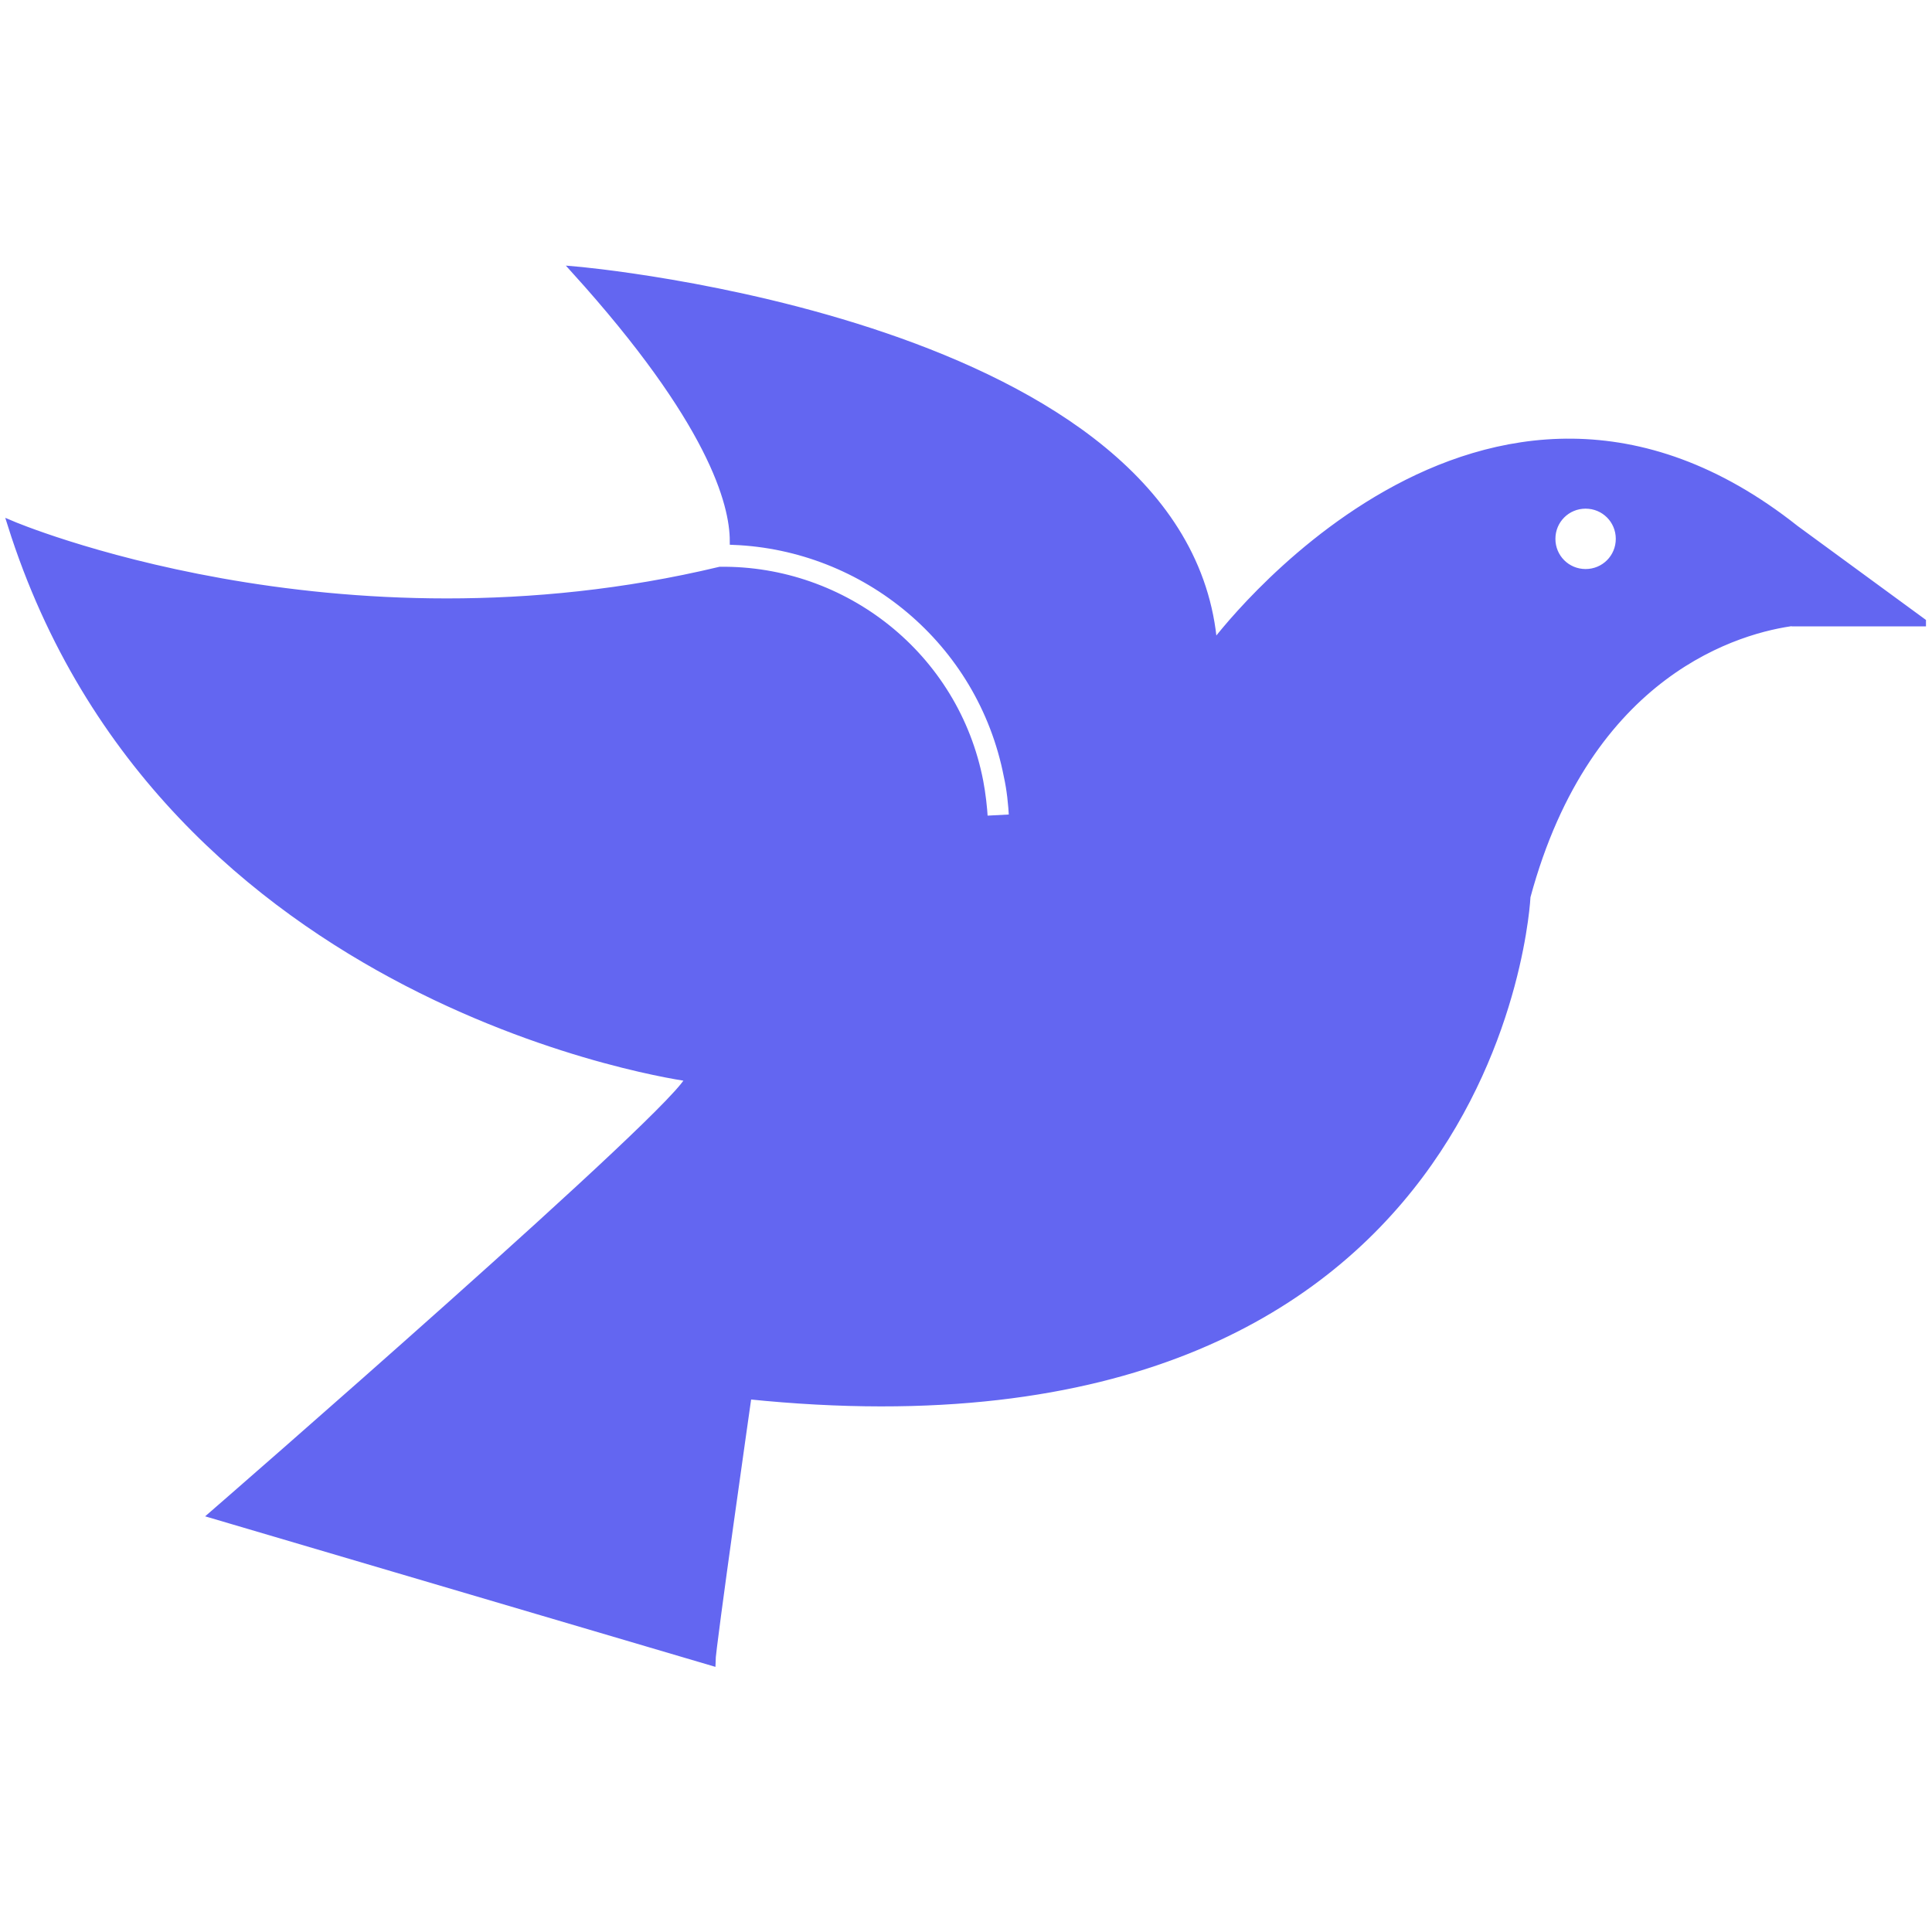 <!DOCTYPE svg PUBLIC "-//W3C//DTD SVG 1.1//EN" "http://www.w3.org/Graphics/SVG/1.1/DTD/svg11.dtd">
<!-- Uploaded to: SVG Repo, www.svgrepo.com, Transformed by: SVG Repo Mixer Tools -->
<svg fill="#6366f1" height="800px" width="800px" version="1.2" baseProfile="tiny" id="Layer_1" xmlns="http://www.w3.org/2000/svg" xmlns:xlink="http://www.w3.org/1999/xlink" viewBox="0 0 256 256" xml:space="preserve" stroke="#6366f1">
<g id="SVGRepo_bgCarrier" stroke-width="0"/>
<g id="SVGRepo_tracerCarrier" stroke-linecap="round" stroke-linejoin="round"/>
<g id="SVGRepo_iconCarrier"> <path id="XMLID_4_" d="M254.7,82.4l-16.8-12.3c-41.5-32.9-77.1,15.4-77.1,15.4c-3.4-42.8-84.6-49.7-84.6-49.7 c18.1,20,21,30.9,21,35.9c17.4,0.7,32.8,13.2,36.3,31.1c0.4,1.8,0.6,3.7,0.7,5.6l-3.8,0.2c-0.1-1.7-0.3-3.4-0.6-5 c-3.2-16.7-18-28.2-34.4-28c-51,12.2-93.9-6.1-93.9-6.1c20.2,64.1,89.8,73.3,89.8,73.3c0.1,3-63.1,57.9-63.1,57.9l66.1,19.5 c0-1.7,4.8-35.3,4.8-35.3c99.7,10.3,103.2-66.1,103.2-66.1c8.1-30,28.3-35.5,35.6-36.4v0.1H254.7z M210.1,75.9c-2.5,0-4.5-2-4.5-4.5 s2-4.5,4.5-4.5c2.5,0,4.5,2,4.5,4.5S212.6,75.9,210.1,75.9z"/> </g>
</svg>